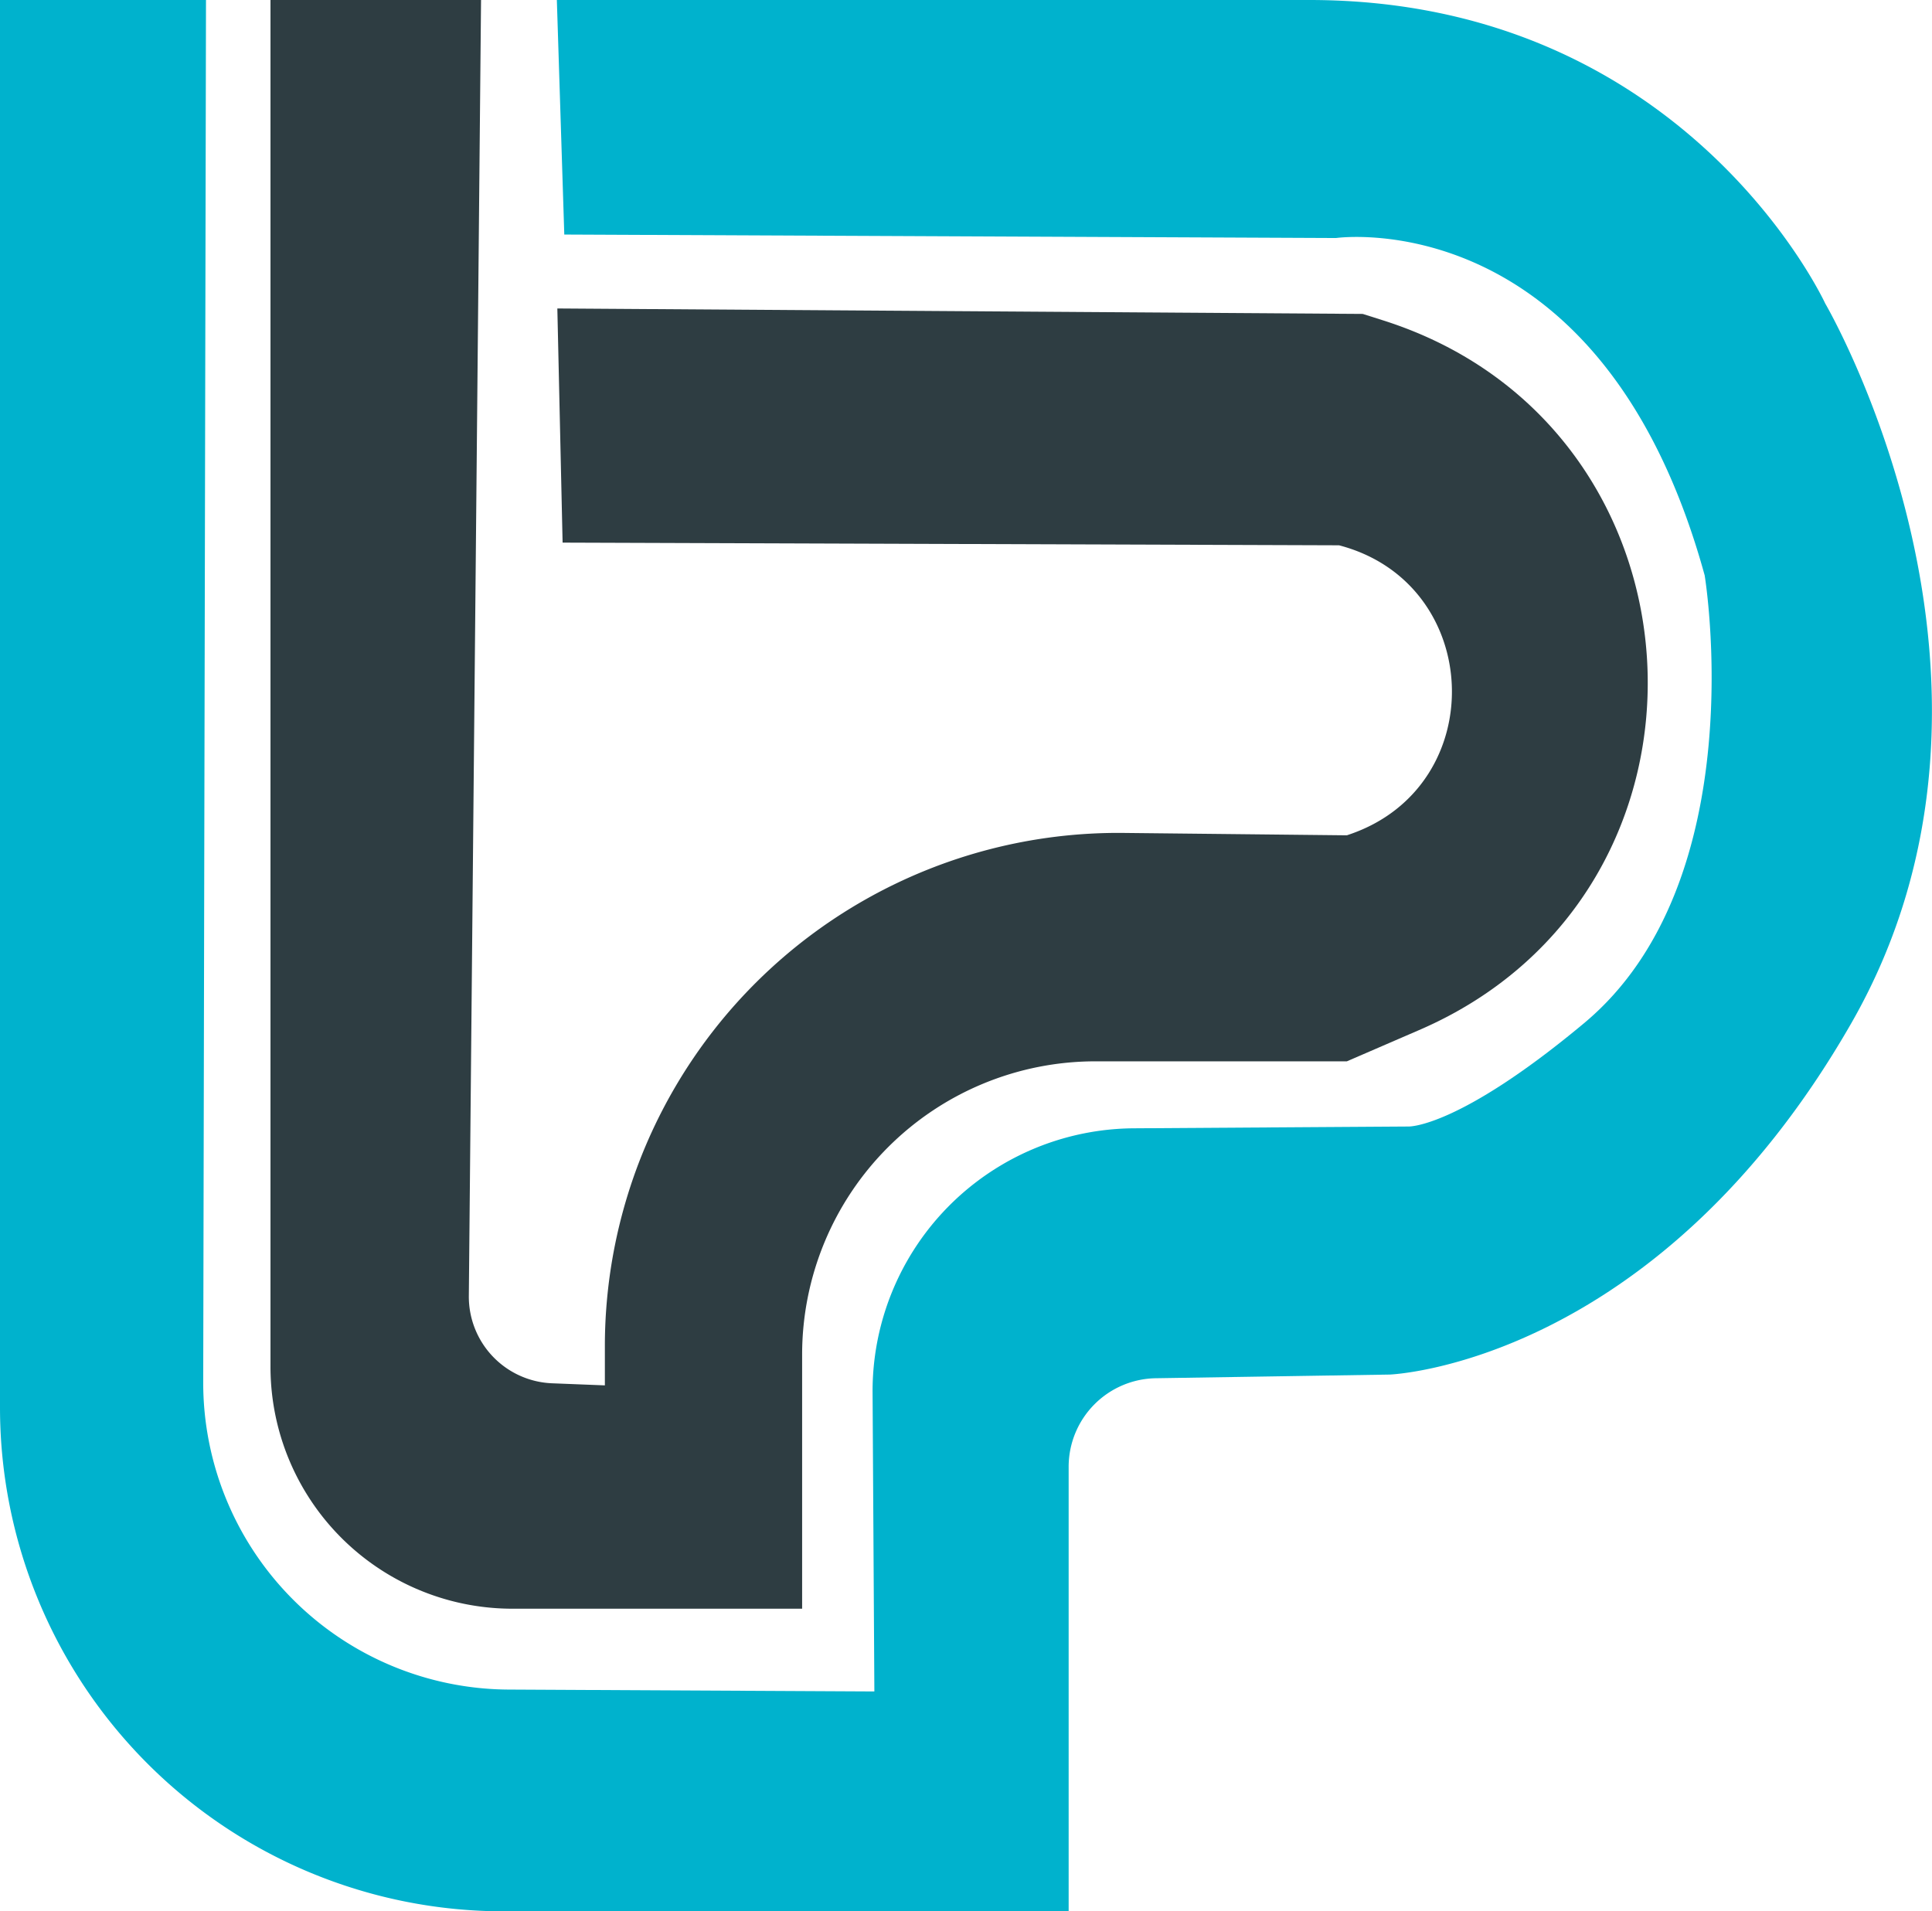 <svg id="Слой_1" data-name="Слой 1" xmlns="http://www.w3.org/2000/svg" viewBox="0 0 194.71 192.64"><defs><style>.cls-1{fill:#00b2cd;}.cls-2{fill:#2e3d42;}</style></defs><title>lpc</title><path class="cls-1" d="M3.45,2.91V144.77a50.79,50.79,0,0,0,50.78,50.78h56.92V150.76a8.93,8.93,0,0,1,8.8-8.94l23.56-.37s26.79-1,46.51-35.4S187.4,33.5,187.4,33.5s-14.06-30.59-52-30.59H59.57l.75,23.64,77.78.35s26.74-3.82,37.15,34c0,0,5.09,30.75-12.15,45.13-12.76,10.64-17.71,10.42-17.71,10.42l-27.67.18a26.5,26.5,0,0,0-26.33,26.67l.18,30.09-36.86-.19a30.94,30.94,0,0,1-30.78-31L24.21,2.91Z" transform="translate(-3.45 -2.91)"/><path class="cls-2" d="M30.71,2.91V140.65a24.39,24.39,0,0,0,24.4,24.4H84.29V139.44a29.56,29.56,0,0,1,29.56-29.56h25.34l7.28-3.15c32.45-14,30.07-60.84-3.63-71.53l-2.05-.65L59.62,34l.53,23.6,78.25.27h0C153,61.68,153.75,82.11,139.48,87l-.29.1-22.48-.24a51.75,51.75,0,0,0-52.3,51.5l0,4.18-5.31-.21a8.74,8.74,0,0,1-8.4-8.82L51.93,2.91Z" transform="translate(-3.45 -2.91)"/></svg>